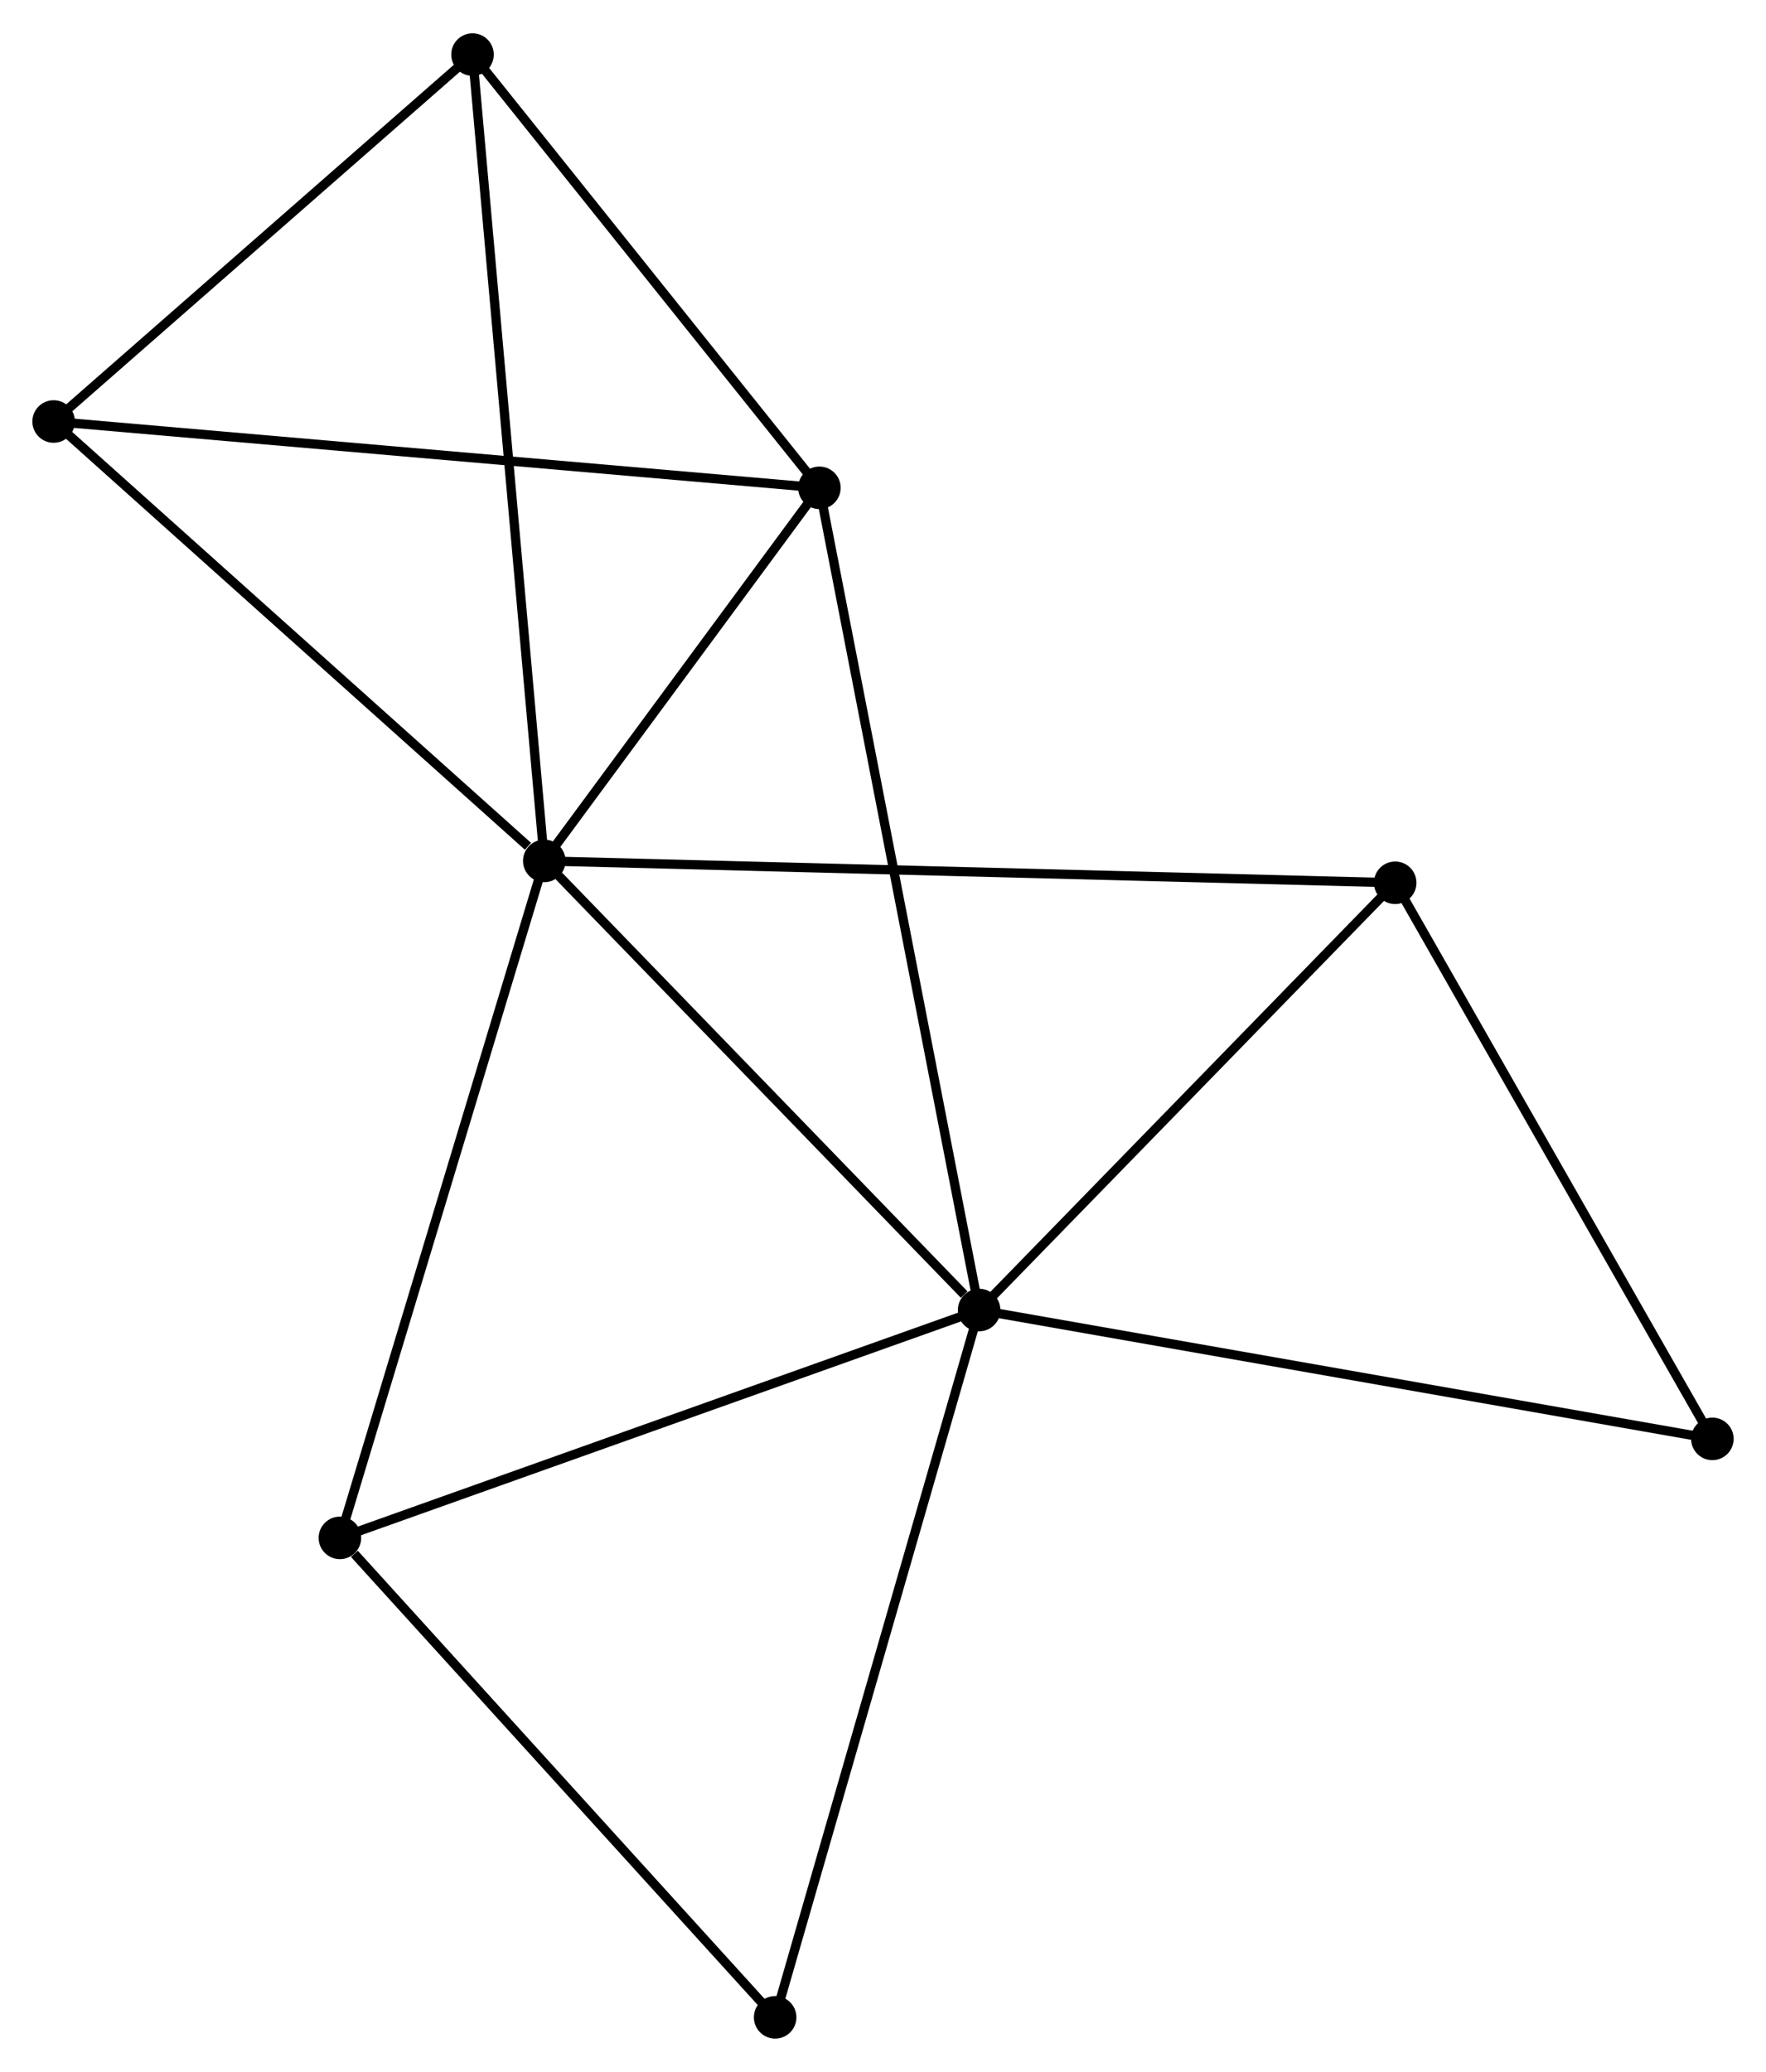 <?xml version="1.0" encoding="UTF-8" standalone="no"?>
<!DOCTYPE svg PUBLIC "-//W3C//DTD SVG 1.1//EN"
 "http://www.w3.org/Graphics/SVG/1.1/DTD/svg11.dtd">
<!-- Generated by graphviz version 2.36.0 (20140111.2315)
 -->
<!-- Title: %3 Pages: 1 -->
<svg width="191pt" height="224pt"
 viewBox="0.00 0.00 190.98 223.78" xmlns="http://www.w3.org/2000/svg" xmlns:xlink="http://www.w3.org/1999/xlink">
<g id="graph0" class="graph" transform="scale(1 1) rotate(0) translate(4 219.775)">
<title>%3</title>
<!-- 0 -->
<g id="node1" class="node"><title>0</title>
<ellipse fill="black" stroke="black" cx="54.861" cy="-126.81" rx="1.8" ry="1.8"/>
</g>
<!-- 1 -->
<g id="node2" class="node"><title>1</title>
<ellipse fill="black" stroke="black" cx="101.886" cy="-78.259" rx="1.8" ry="1.8"/>
</g>
<!-- 0&#45;&#45;1 -->
<g id="edge1" class="edge"><title>0&#45;&#45;1</title>
<path fill="none" stroke="black" d="M56.425,-125.194C63.565,-117.823 93.016,-87.417 100.267,-79.93"/>
</g>
<!-- 2 -->
<g id="node3" class="node"><title>2</title>
<ellipse fill="black" stroke="black" cx="84.613" cy="-167.14" rx="1.8" ry="1.8"/>
</g>
<!-- 0&#45;&#45;2 -->
<g id="edge2" class="edge"><title>0&#45;&#45;2</title>
<path fill="none" stroke="black" d="M56.139,-128.543C61.033,-135.177 78.545,-158.913 83.373,-165.458"/>
</g>
<!-- 3 -->
<g id="node4" class="node"><title>3</title>
<ellipse fill="black" stroke="black" cx="1.8" cy="-174.309" rx="1.8" ry="1.8"/>
</g>
<!-- 0&#45;&#45;3 -->
<g id="edge3" class="edge"><title>0&#45;&#45;3</title>
<path fill="none" stroke="black" d="M53.095,-128.39C44.895,-135.731 10.614,-166.42 3.212,-173.045"/>
</g>
<!-- 4 -->
<g id="node5" class="node"><title>4</title>
<ellipse fill="black" stroke="black" cx="47.099" cy="-213.975" rx="1.8" ry="1.8"/>
</g>
<!-- 0&#45;&#45;4 -->
<g id="edge4" class="edge"><title>0&#45;&#45;4</title>
<path fill="none" stroke="black" d="M54.699,-128.63C53.689,-139.974 48.268,-200.85 47.261,-212.165"/>
</g>
<!-- 5 -->
<g id="node6" class="node"><title>5</title>
<ellipse fill="black" stroke="black" cx="146.88" cy="-124.445" rx="1.8" ry="1.8"/>
</g>
<!-- 0&#45;&#45;5 -->
<g id="edge5" class="edge"><title>0&#45;&#45;5</title>
<path fill="none" stroke="black" d="M56.783,-126.76C68.758,-126.453 133.024,-124.801 144.969,-124.494"/>
</g>
<!-- 6 -->
<g id="node7" class="node"><title>6</title>
<ellipse fill="black" stroke="black" cx="32.758" cy="-53.629" rx="1.8" ry="1.8"/>
</g>
<!-- 0&#45;&#45;6 -->
<g id="edge6" class="edge"><title>0&#45;&#45;6</title>
<path fill="none" stroke="black" d="M54.314,-125.001C51.257,-114.876 36.294,-65.334 33.286,-55.375"/>
</g>
<!-- 1&#45;&#45;2 -->
<g id="edge7" class="edge"><title>1&#45;&#45;2</title>
<path fill="none" stroke="black" d="M101.525,-80.115C99.277,-91.682 87.214,-153.756 84.972,-165.293"/>
</g>
<!-- 1&#45;&#45;5 -->
<g id="edge8" class="edge"><title>1&#45;&#45;5</title>
<path fill="none" stroke="black" d="M103.383,-79.796C110.214,-86.808 138.393,-115.733 145.331,-122.855"/>
</g>
<!-- 1&#45;&#45;6 -->
<g id="edge9" class="edge"><title>1&#45;&#45;6</title>
<path fill="none" stroke="black" d="M100.177,-77.65C90.696,-74.272 44.626,-57.857 34.661,-54.307"/>
</g>
<!-- 7 -->
<g id="node8" class="node"><title>7</title>
<ellipse fill="black" stroke="black" cx="181.181" cy="-64.332" rx="1.8" ry="1.8"/>
</g>
<!-- 1&#45;&#45;7 -->
<g id="edge10" class="edge"><title>1&#45;&#45;7</title>
<path fill="none" stroke="black" d="M103.846,-77.915C114.817,-75.988 168.499,-66.56 179.29,-64.665"/>
</g>
<!-- 8 -->
<g id="node9" class="node"><title>8</title>
<ellipse fill="black" stroke="black" cx="79.827" cy="-1.8" rx="1.8" ry="1.8"/>
</g>
<!-- 1&#45;&#45;8 -->
<g id="edge11" class="edge"><title>1&#45;&#45;8</title>
<path fill="none" stroke="black" d="M101.341,-76.369C98.289,-65.791 83.355,-14.029 80.353,-3.624"/>
</g>
<!-- 2&#45;&#45;3 -->
<g id="edge12" class="edge"><title>2&#45;&#45;3</title>
<path fill="none" stroke="black" d="M82.566,-167.317C71.109,-168.309 15.045,-173.163 3.776,-174.138"/>
</g>
<!-- 2&#45;&#45;4 -->
<g id="edge13" class="edge"><title>2&#45;&#45;4</title>
<path fill="none" stroke="black" d="M83.365,-168.698C77.67,-175.809 54.175,-205.141 48.391,-212.363"/>
</g>
<!-- 3&#45;&#45;4 -->
<g id="edge14" class="edge"><title>3&#45;&#45;4</title>
<path fill="none" stroke="black" d="M3.307,-175.629C10.185,-181.652 38.555,-206.494 45.54,-212.61"/>
</g>
<!-- 5&#45;&#45;7 -->
<g id="edge15" class="edge"><title>5&#45;&#45;7</title>
<path fill="none" stroke="black" d="M147.87,-122.711C152.878,-113.933 175.389,-74.484 180.253,-65.96"/>
</g>
<!-- 6&#45;&#45;8 -->
<g id="edge16" class="edge"><title>6&#45;&#45;8</title>
<path fill="none" stroke="black" d="M34.325,-51.905C41.598,-43.895 72.009,-10.409 78.574,-3.18"/>
</g>
</g>
</svg>
